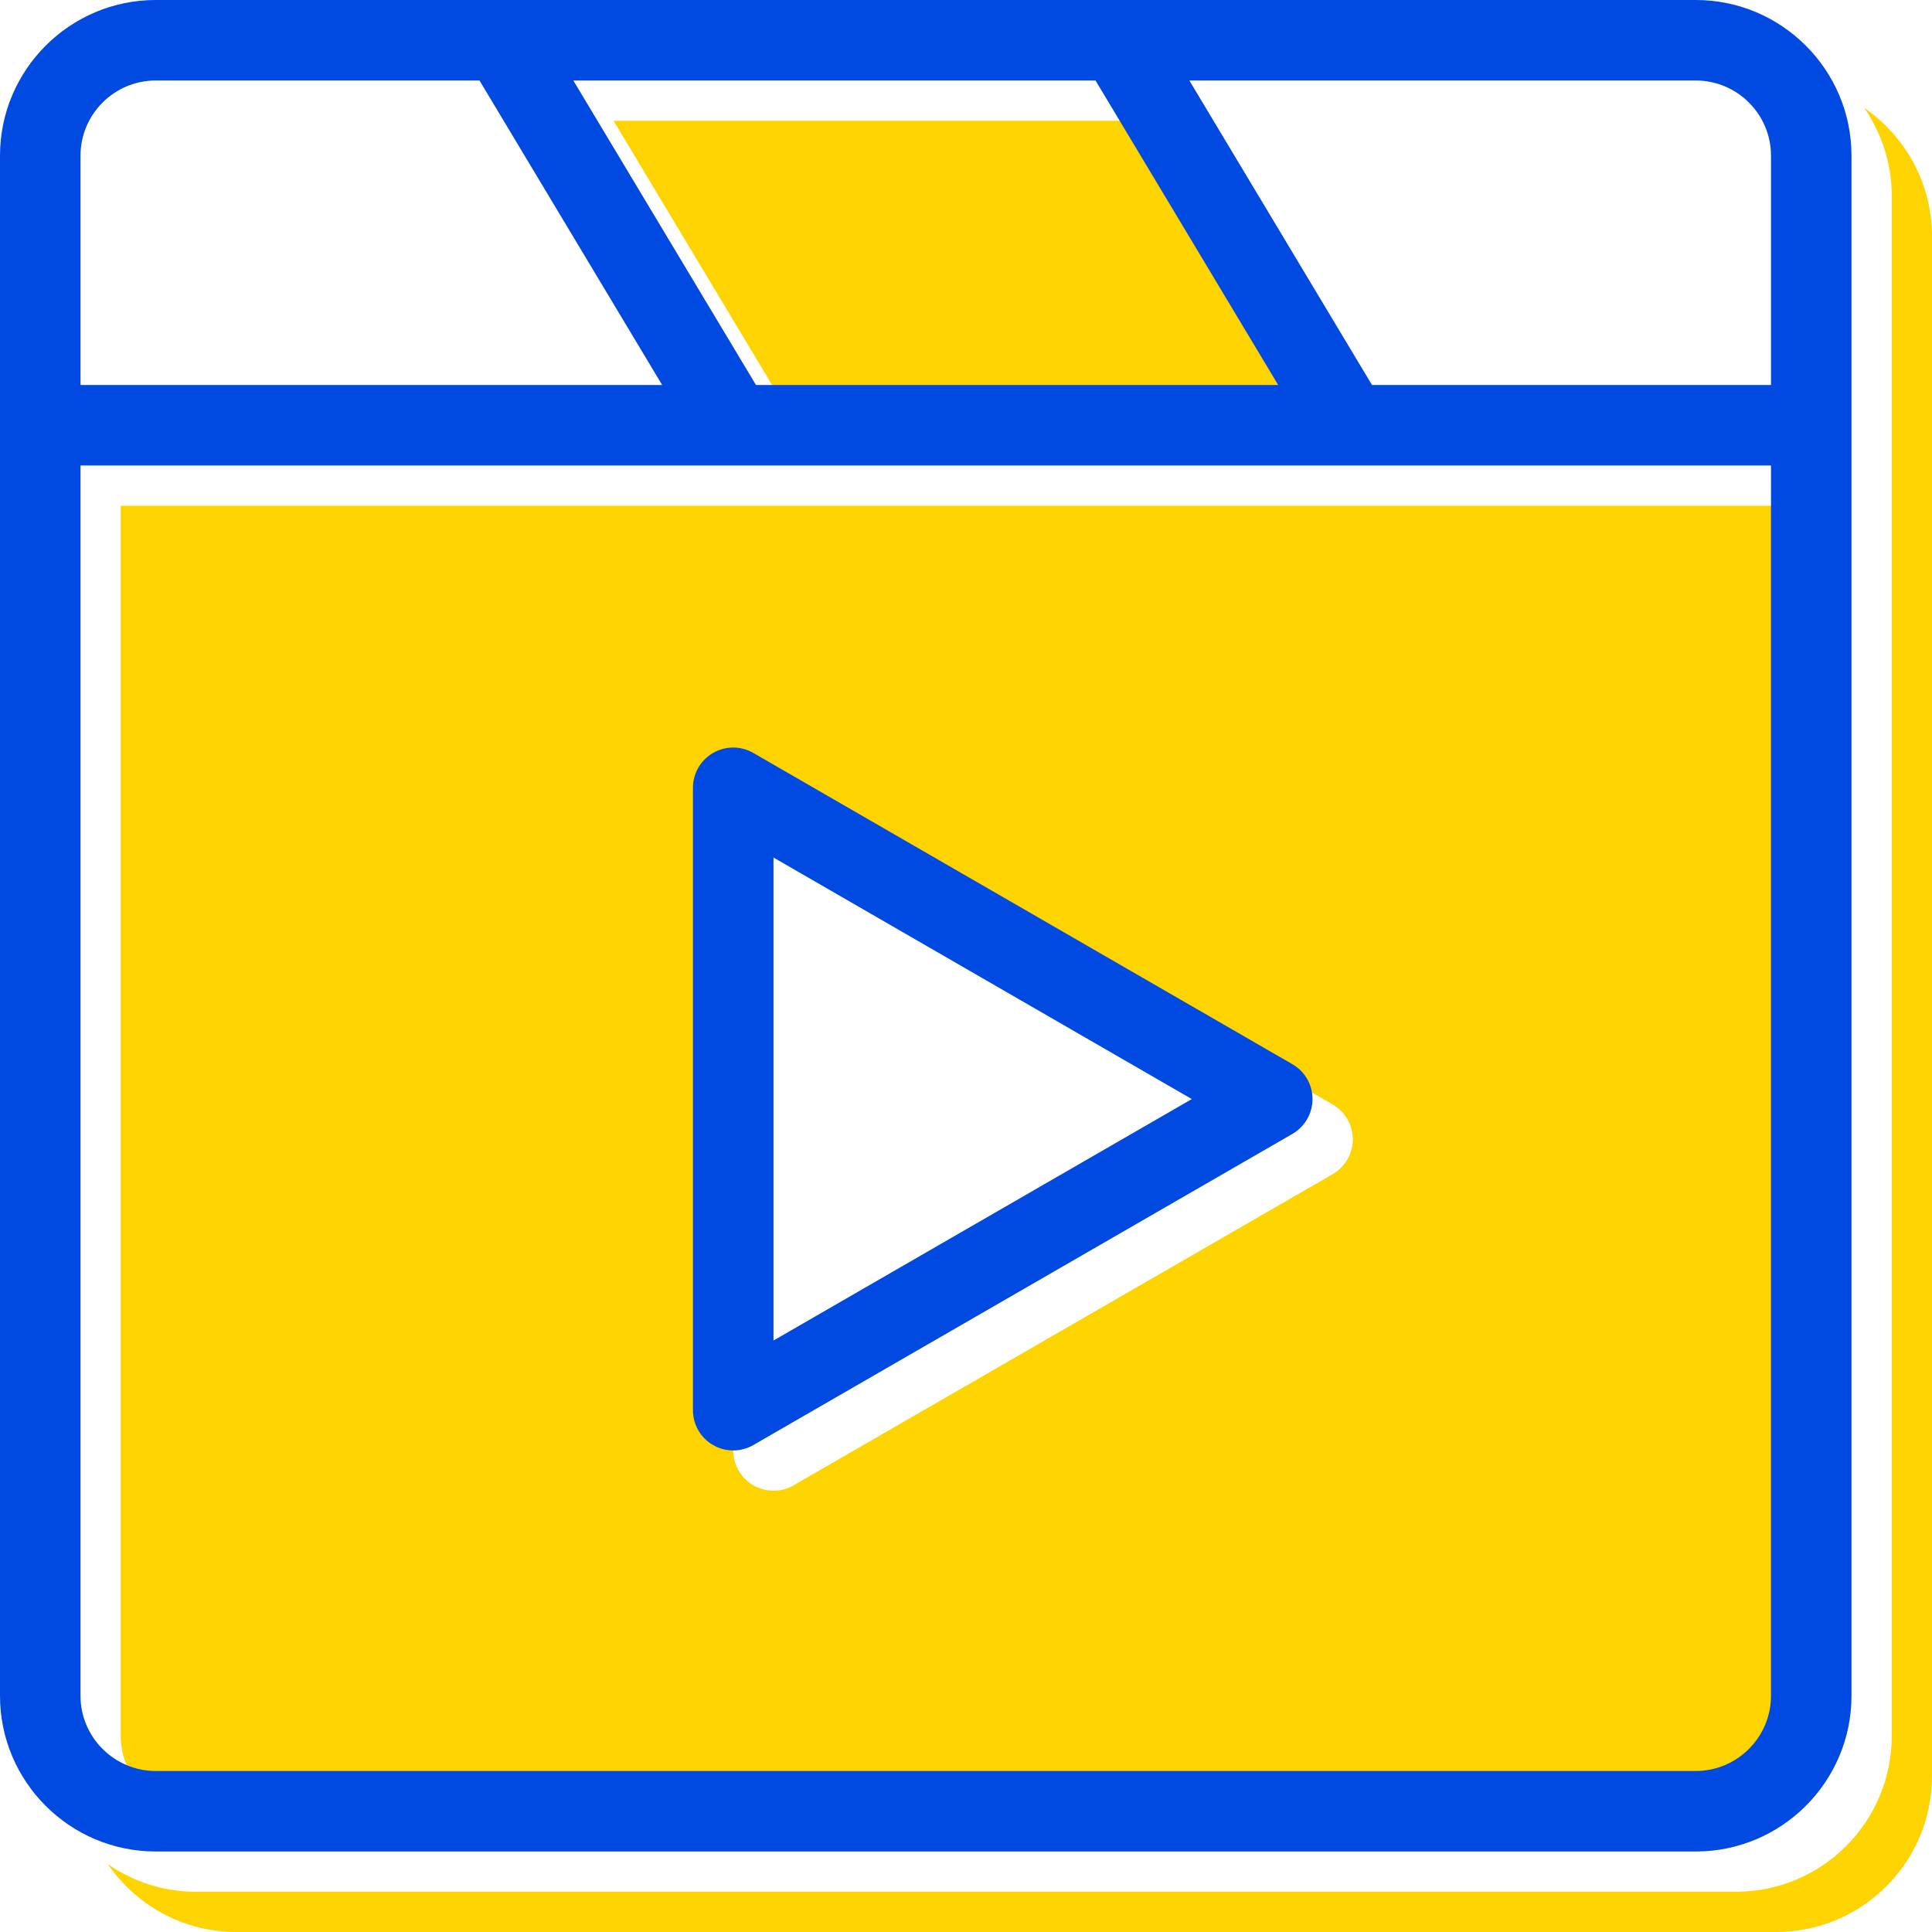 <?xml version="1.0" encoding="utf-8"?>
<!-- Generator: Adobe Illustrator 23.1.1, SVG Export Plug-In . SVG Version: 6.00 Build 0)  -->
<svg version="1.1" xmlns="http://www.w3.org/2000/svg" xmlns:xlink="http://www.w3.org/1999/xlink" x="0px" y="0px"
	 viewBox="0 0 48 48" enable-background="new 0 0 48 48" xml:space="preserve">
<g id="Icon_Grid" display="none">
</g>
<g id="BG" display="none">
	<rect display="inline" fill="#FFFFFF" width="48" height="48"/>
</g>
<g id="Mengenal_Surabaya">
</g>
<g id="Layanan_Publik">
</g>
<g id="Informasi_Publik">
</g>
<g id="Home">
</g>
<g id="Tentang_Surabaya">
</g>
<g id="Pemerintahan">
</g>
<g id="Ada_Apa_di_Surabaya_x3F_">
</g>
<g id="Pengaduan_Masyarakat">
</g>
<g id="Perizinan">
</g>
<g id="Kesehatan">
</g>
<g id="Pendidikan">
</g>
<g id="Sosial_Masyarakat">
</g>
<g id="Kependudukan">
</g>
<g id="Pemberdayaan_Ekonomi">
</g>
<g id="Whistle_Blower_System">
</g>
<g id="JDIH">
</g>
<g id="PPID">
</g>
<g id="Open_Data">
</g>
<g id="Satu_Peta">
</g>
<g id="Foto">
</g>
<g id="Video">
	<g>
		<g>
			<polygon fill="#FDD300" points="19.782,10.565 32.756,10.565 28.218,3 15.244,3 			"/>
			<path fill="#FDD300" d="M46.317,2.682C46.746,3.305,47,4.058,47,4.869v38.262C47,45.265,45.265,47,43.131,47H4.869
				c-0.812,0-1.564-0.254-2.187-0.683C3.381,47.332,4.547,48,5.869,48h38.262C46.265,48,48,46.265,48,44.131V5.869
				C48,4.547,47.332,3.38,46.317,2.682z"/>
			<path fill="#FDD300" d="M4.869,45h38.262C44.161,45,45,44.161,45,43.131V12.565H34.526c0,0-0.003,0-0.004,0l-0.004,0H19.222
				c0,0-0.003,0-0.004,0c0,0-0.003,0-0.004,0H3v30.565C3,44.161,3.839,45,4.869,45z M18.217,20.573c0-0.358,0.19-0.688,0.5-0.866
				c0.309-0.179,0.691-0.179,1,0l13.393,7.733c0.309,0.179,0.5,0.509,0.5,0.866c0,0.357-0.191,0.688-0.5,0.866l-13.393,7.73
				c-0.154,0.089-0.327,0.134-0.5,0.134c-0.173,0-0.346-0.045-0.5-0.134c-0.31-0.179-0.5-0.509-0.5-0.866V20.573z"/>
		</g>
		<g>
			<path fill="#004AE1" d="M42.131,0H3.869C1.735,0,0,1.736,0,3.869v38.262C0,44.265,1.735,46,3.869,46h38.262
				C44.265,46,46,44.265,46,42.131V3.869C46,1.736,44.265,0,42.131,0z M44,3.869v5.696h-9.913L29.549,2h12.582
				C43.161,2,44,2.838,44,3.869z M18.782,9.565L14.244,2h12.974l4.538,7.565H18.782z M3.869,2h8.044l4.538,7.565H2V3.869
				C2,2.838,2.839,2,3.869,2z M42.131,44H3.869C2.839,44,2,43.161,2,42.131V11.565h16.214c0.001,0,0.003,0,0.003,0
				c0.002,0,0.004,0,0.004,0h15.298l0.004,0c0.001,0,0.003,0,0.003,0H44v30.565C44,43.161,43.161,44,42.131,44z"/>
			<path fill="#004AE1" d="M32.109,26.44l-13.393-7.733c-0.309-0.179-0.691-0.179-1,0c-0.31,0.179-0.5,0.509-0.5,0.866v15.463
				c0,0.358,0.19,0.688,0.5,0.866c0.154,0.089,0.327,0.134,0.5,0.134c0.173,0,0.346-0.045,0.5-0.134l13.393-7.73
				c0.309-0.179,0.5-0.509,0.5-0.866C32.609,26.948,32.419,26.618,32.109,26.44z M19.217,33.305v-12l10.393,6.001L19.217,33.305z"/>
		</g>
	</g>
</g>
<g id="Infografis">
</g>
<g id="Podcast">
</g>
<g id="Berita_Terbaru">
</g>
<g id="Siaran_Pers">
</g>
<g id="Visi__x26__Misi">
</g>
<g id="Struktur_Organisasi_Pemerintahan_Surabaya">
</g>
<g id="Perangkat_Daerah">
</g>
<g id="Profil_Walikota_Surabaya">
</g>
<g id="Alamat_Pemerintah_Kota_Surabaya">
</g>
<g id="Transportasi">
</g>
<g id="Bisnis__x26__Investasi">
</g>
<g id="Akomodasi">
</g>
<g id="Wisata">
</g>
<g id="Media_Center">
</g>
<g id="SSW_Alfa">
</g>
<g id="EHealth">
</g>
<g id="Lawan_Covid">
</g>
<g id="Wadul_Sertifikat_Vaksin">
</g>
<g id="Profil_Sekolah">
</g>
<g id="Rapor_Online">
</g>
<g id="Sistem_Informasi_Aplikasi_Guru">
</g>
<g id="EPemuktakhiran_Data">
</g>
<g id="Klampid">
</g>
<g id="EPeken_Surabaya">
</g>
<g id="Username">
</g>
<g id="Password_1_">
</g>
<g id="Pencarian">
</g>
<g id="Share">
</g>
<g id="Lihat_Semua">
</g>
<g id="User">
</g>
<g id="Contact">
</g>
<g id="Location">
</g>
<g id="Play_Podcast">
</g>
<g id="Previous_Blue">
</g>
<g id="Next">
</g>
<g id="Navigasi_Previous">
</g>
<g id="Navigasi_Next">
</g>
<g id="Play_Video">
</g>
<g id="Facebook_1_">
</g>
<g id="Twitter">
</g>
<g id="Instagram_1_">
</g>
<g id="Youtube">
</g>
</svg>
